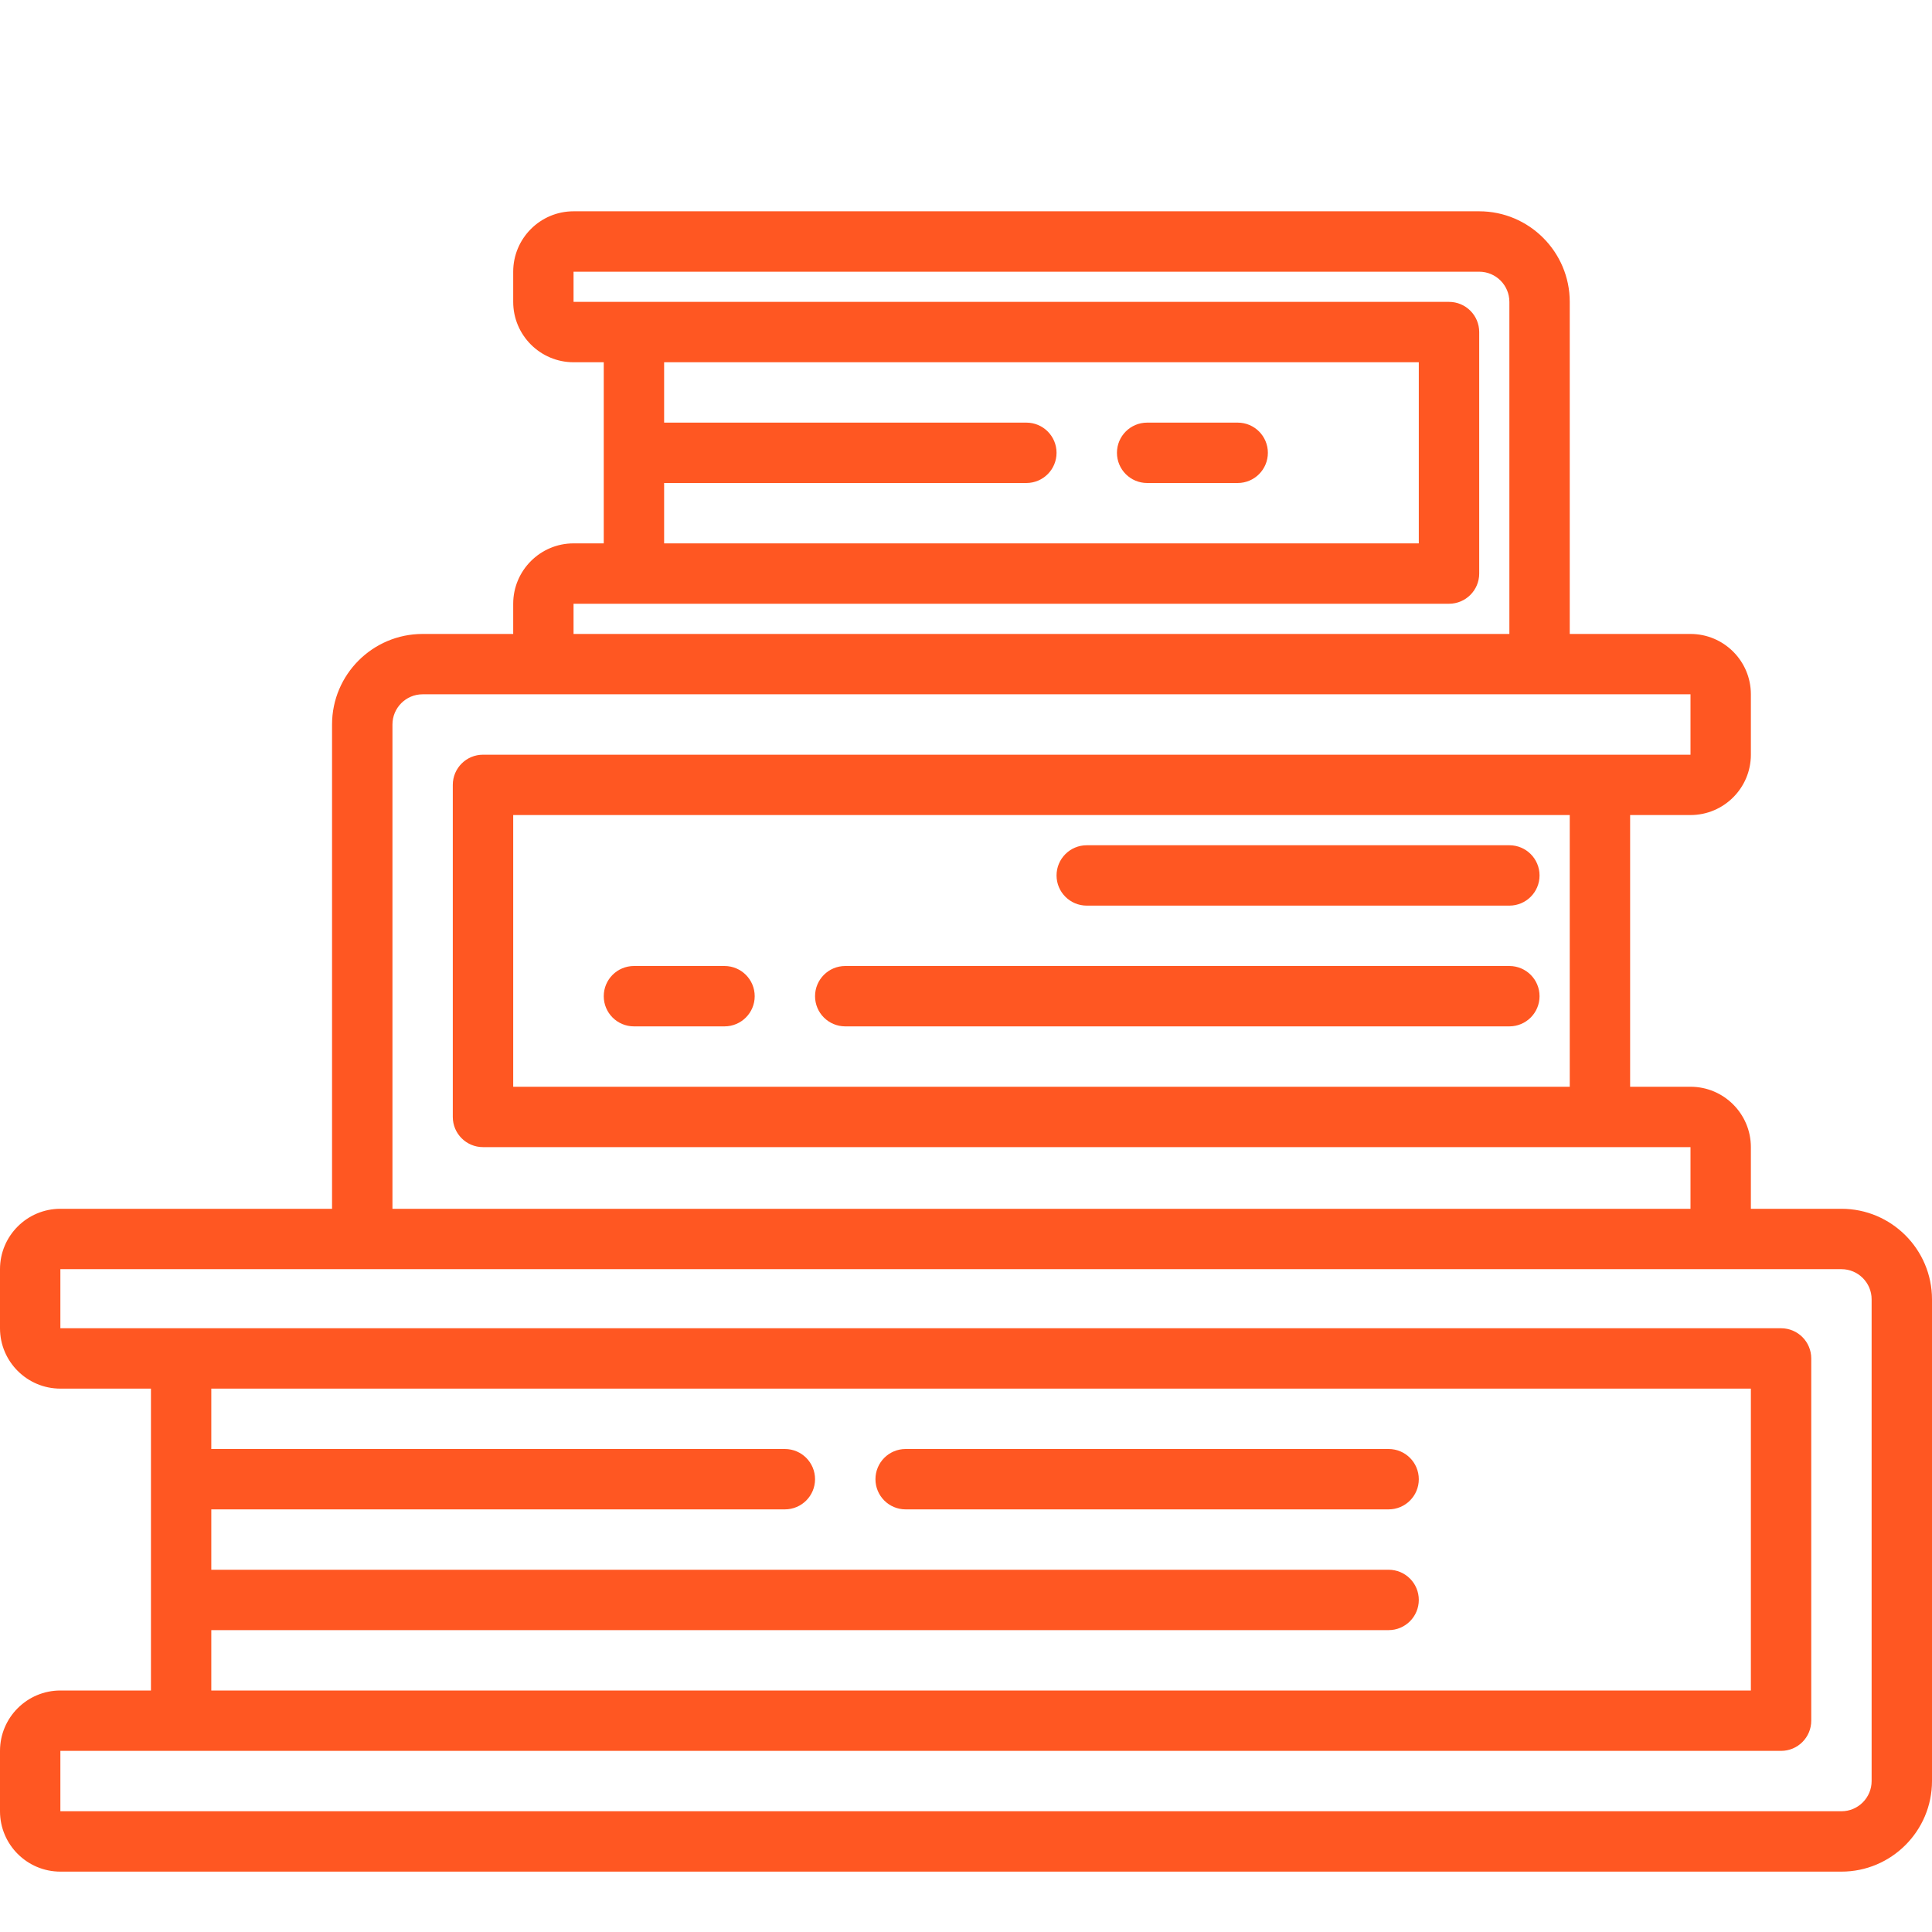 <svg width="60" height="60" viewBox="0 0 60 60" fill="none" xmlns="http://www.w3.org/2000/svg">
<path d="M57.188 37.54H54.375V35.625C54.375 34.591 53.534 33.75 52.5 33.75H50.625V25.312H52.5C53.534 25.312 54.375 24.472 54.375 23.438V21.562C54.375 20.528 53.534 19.688 52.5 19.688H48.75V9.375C48.75 7.824 47.488 6.562 45.938 6.562H17.812C16.779 6.562 15.938 7.403 15.938 8.438V9.375C15.938 10.409 16.779 11.25 17.812 11.25H18.75V16.875H17.812C16.779 16.875 15.938 17.716 15.938 18.75V19.688H13.125C11.574 19.688 10.312 20.949 10.312 22.5V37.54H1.875C0.841 37.54 0 38.381 0 39.415V41.25C0 42.284 0.841 43.125 1.875 43.125H4.688V52.5H1.875C0.841 52.5 0 53.341 0 54.375V56.25C0 57.284 0.841 58.125 1.875 58.125H57.188C58.738 58.125 60 56.863 60 55.312V40.352C60 38.801 58.738 37.54 57.188 37.54ZM48.75 33.75H15.938V25.312H48.75V33.75ZM20.625 15H31.875C32.393 15 32.812 14.58 32.812 14.062C32.812 13.545 32.393 13.125 31.875 13.125H20.625V11.25H44.062V16.875H20.625V15ZM17.812 18.75H45C45.518 18.75 45.938 18.33 45.938 17.812V10.312C45.938 9.795 45.518 9.375 45 9.375H17.812V8.438H45.938C46.455 8.438 46.875 8.858 46.875 9.375V19.688H17.812V18.75ZM12.188 22.5C12.188 21.983 12.608 21.562 13.125 21.562H52.5V23.438H15C14.482 23.438 14.062 23.857 14.062 24.375V34.688C14.062 35.205 14.482 35.625 15 35.625H52.5V37.54H12.188V22.5ZM6.562 50.625H43.125C43.643 50.625 44.062 50.205 44.062 49.688C44.062 49.17 43.643 48.75 43.125 48.75H6.562V46.875H24.375C24.893 46.875 25.312 46.455 25.312 45.938C25.312 45.42 24.893 45 24.375 45H6.562V43.125H54.375V52.5H6.562V50.625ZM58.125 55.312C58.125 55.829 57.705 56.25 57.188 56.25H1.875V54.375H55.312C55.831 54.375 56.25 53.955 56.25 53.438V42.188C56.25 41.67 55.831 41.25 55.312 41.25H1.875V39.415H57.188C57.705 39.415 58.125 39.836 58.125 40.352V55.312Z" fill="#FF5722"/>
<path d="M19.688 31.875H22.5C23.018 31.875 23.438 31.455 23.438 30.938C23.438 30.42 23.018 30 22.5 30H19.688C19.169 30 18.75 30.42 18.75 30.938C18.75 31.455 19.169 31.875 19.688 31.875ZM26.25 31.875H46.875C47.393 31.875 47.812 31.455 47.812 30.938C47.812 30.42 47.393 30 46.875 30H26.25C25.732 30 25.312 30.42 25.312 30.938C25.312 31.455 25.732 31.875 26.25 31.875ZM43.125 45H28.125C27.607 45 27.188 45.42 27.188 45.938C27.188 46.455 27.607 46.875 28.125 46.875H43.125C43.643 46.875 44.062 46.455 44.062 45.938C44.062 45.42 43.643 45 43.125 45ZM33.75 28.125H46.875C47.393 28.125 47.812 27.705 47.812 27.188C47.812 26.67 47.393 26.25 46.875 26.25H33.75C33.232 26.25 32.812 26.67 32.812 27.188C32.812 27.705 33.232 28.125 33.75 28.125ZM38.438 13.125H35.625C35.107 13.125 34.688 13.545 34.688 14.062C34.688 14.58 35.107 15 35.625 15H38.438C38.956 15 39.375 14.58 39.375 14.062C39.375 13.545 38.956 13.125 38.438 13.125Z" fill="#FF5722"/>
</svg>
